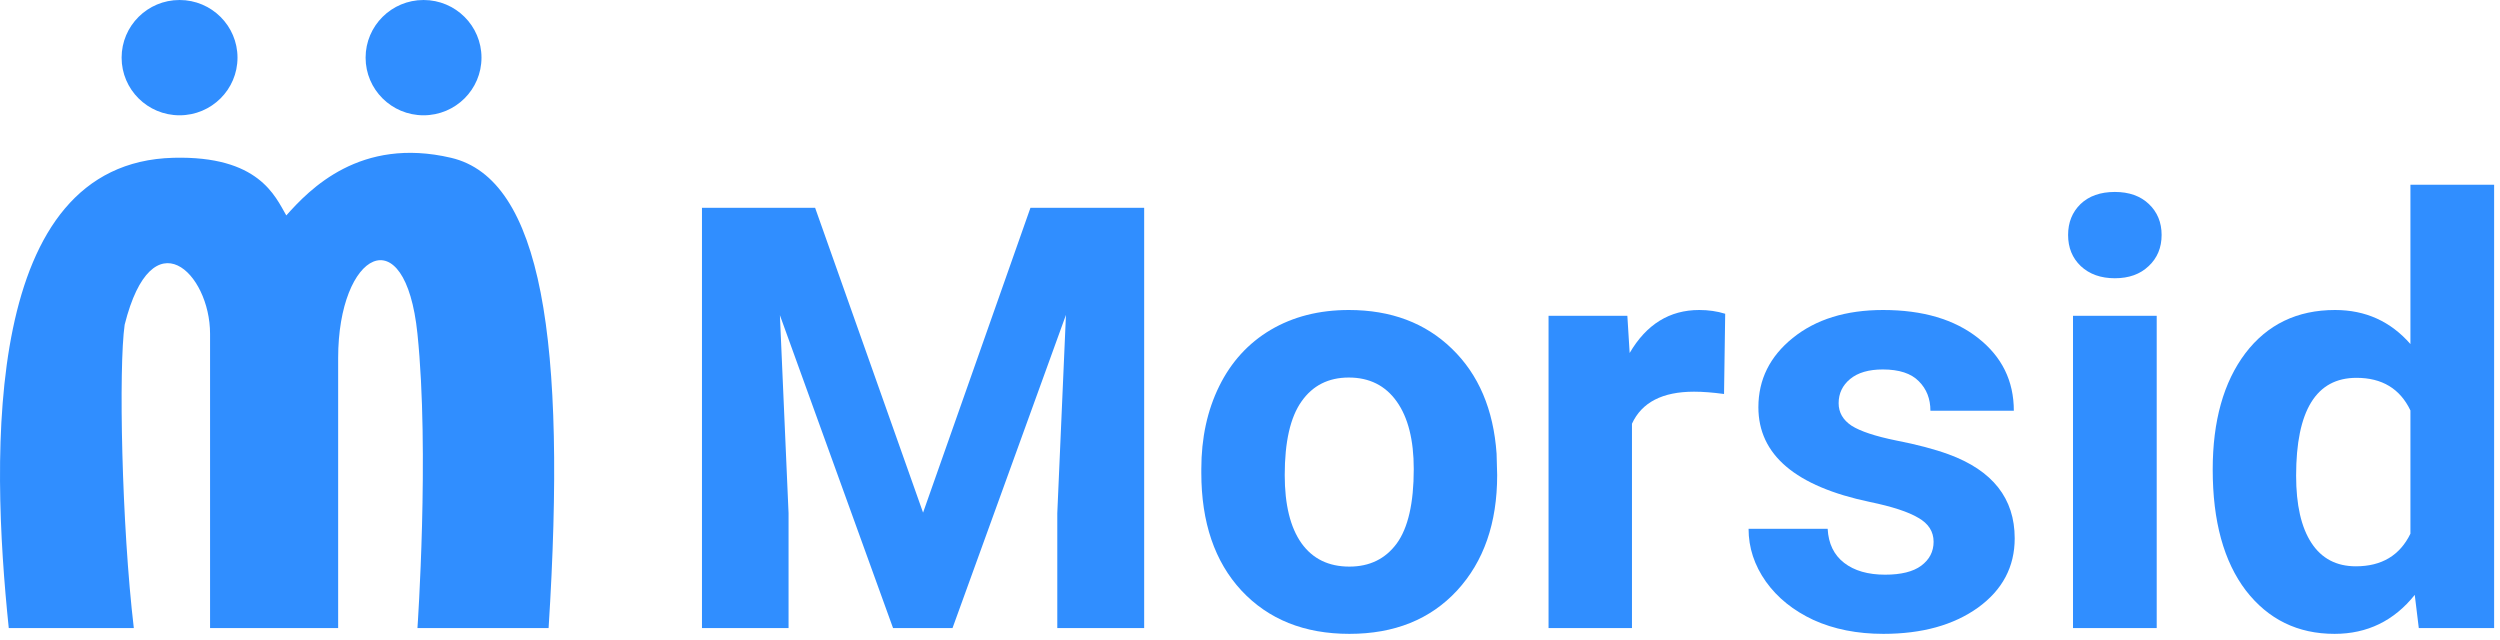 <svg width="203" height="52" viewBox="0 0 203 52" fill="none" xmlns="http://www.w3.org/2000/svg">
<path d="M14.085 12.812C-1.368 13.206 -0.774 36.71 0.712 51H10.866C9.875 42.623 9.627 29.812 10.123 26.362C12.351 17.493 17.057 22.174 17.057 27.101V51H27.458V29.072C27.458 20.449 32.907 17.493 33.897 27.101C34.888 36.71 33.897 51 33.897 51H44.546C46.032 27.594 43.989 14.536 36.621 12.812C29.254 11.087 25.147 15.357 23.248 17.493C22.34 15.932 21.019 12.635 14.085 12.812Z" fill="#308EFF"/>
<ellipse cx="14.58" cy="4.681" rx="4.705" ry="4.681" fill="#308EFF"/>
<ellipse cx="34.392" cy="4.681" rx="4.705" ry="4.681" fill="#308EFF"/>
<path d="M66.188 16.875L74.953 41.625L83.672 16.875H92.906V51H85.852V41.672L86.555 25.57L77.344 51H72.516L63.328 25.594L64.031 41.672V51H57V16.875H66.188Z" fill="#308EFF"/>
<path d="M97.547 38.086C97.547 35.57 98.031 33.328 99 31.359C99.969 29.391 101.359 27.867 103.172 26.789C105 25.711 107.117 25.172 109.523 25.172C112.945 25.172 115.734 26.219 117.891 28.312C120.062 30.406 121.273 33.25 121.523 36.844L121.57 38.578C121.57 42.469 120.484 45.594 118.312 47.953C116.141 50.297 113.227 51.469 109.57 51.469C105.914 51.469 102.992 50.297 100.805 47.953C98.633 45.609 97.547 42.422 97.547 38.391V38.086ZM104.32 38.578C104.32 40.984 104.773 42.828 105.68 44.109C106.586 45.375 107.883 46.008 109.57 46.008C111.211 46.008 112.492 45.383 113.414 44.133C114.336 42.867 114.797 40.852 114.797 38.086C114.797 35.727 114.336 33.898 113.414 32.602C112.492 31.305 111.195 30.656 109.523 30.656C107.867 30.656 106.586 31.305 105.68 32.602C104.773 33.883 104.32 35.875 104.32 38.578Z" fill="#308EFF"/>
<path d="M139.992 31.992C139.07 31.867 138.258 31.805 137.555 31.805C134.992 31.805 133.312 32.672 132.516 34.406V51H125.742V25.641H132.141L132.328 28.664C133.688 26.336 135.57 25.172 137.977 25.172C138.727 25.172 139.43 25.273 140.086 25.477L139.992 31.992Z" fill="#308EFF"/>
<path d="M157.008 43.992C157.008 43.164 156.594 42.516 155.766 42.047C154.953 41.562 153.641 41.133 151.828 40.758C145.797 39.492 142.781 36.93 142.781 33.07C142.781 30.82 143.711 28.945 145.57 27.445C147.445 25.93 149.891 25.172 152.906 25.172C156.125 25.172 158.695 25.93 160.617 27.445C162.555 28.961 163.523 30.93 163.523 33.352H156.75C156.75 32.383 156.438 31.586 155.812 30.961C155.188 30.32 154.211 30 152.883 30C151.742 30 150.859 30.258 150.234 30.773C149.609 31.289 149.297 31.945 149.297 32.742C149.297 33.492 149.648 34.102 150.352 34.57C151.07 35.023 152.273 35.422 153.961 35.766C155.648 36.094 157.07 36.469 158.227 36.891C161.805 38.203 163.594 40.477 163.594 43.711C163.594 46.023 162.602 47.898 160.617 49.336C158.633 50.758 156.07 51.469 152.93 51.469C150.805 51.469 148.914 51.094 147.258 50.344C145.617 49.578 144.328 48.539 143.391 47.227C142.453 45.898 141.984 44.469 141.984 42.938H148.406C148.469 44.141 148.914 45.062 149.742 45.703C150.57 46.344 151.68 46.664 153.07 46.664C154.367 46.664 155.344 46.422 156 45.938C156.672 45.438 157.008 44.789 157.008 43.992Z" fill="#308EFF"/>
<path d="M175.125 51H168.328V25.641H175.125V51ZM167.93 19.078C167.93 18.062 168.266 17.227 168.938 16.57C169.625 15.914 170.555 15.586 171.727 15.586C172.883 15.586 173.805 15.914 174.492 16.57C175.18 17.227 175.523 18.062 175.523 19.078C175.523 20.109 175.172 20.953 174.469 21.609C173.781 22.266 172.867 22.594 171.727 22.594C170.586 22.594 169.664 22.266 168.961 21.609C168.273 20.953 167.93 20.109 167.93 19.078Z" fill="#308EFF"/>
<path d="M179.672 38.133C179.672 34.18 180.555 31.031 182.32 28.688C184.102 26.344 186.531 25.172 189.609 25.172C192.078 25.172 194.117 26.094 195.727 27.938V15H202.523V51H196.406L196.078 48.305C194.391 50.414 192.219 51.469 189.562 51.469C186.578 51.469 184.18 50.297 182.367 47.953C180.57 45.594 179.672 42.32 179.672 38.133ZM186.445 38.625C186.445 41 186.859 42.82 187.688 44.086C188.516 45.352 189.719 45.984 191.297 45.984C193.391 45.984 194.867 45.102 195.727 43.336V33.328C194.883 31.562 193.422 30.68 191.344 30.68C188.078 30.68 186.445 33.328 186.445 38.625Z" fill="#308EFF"/>
</svg>
